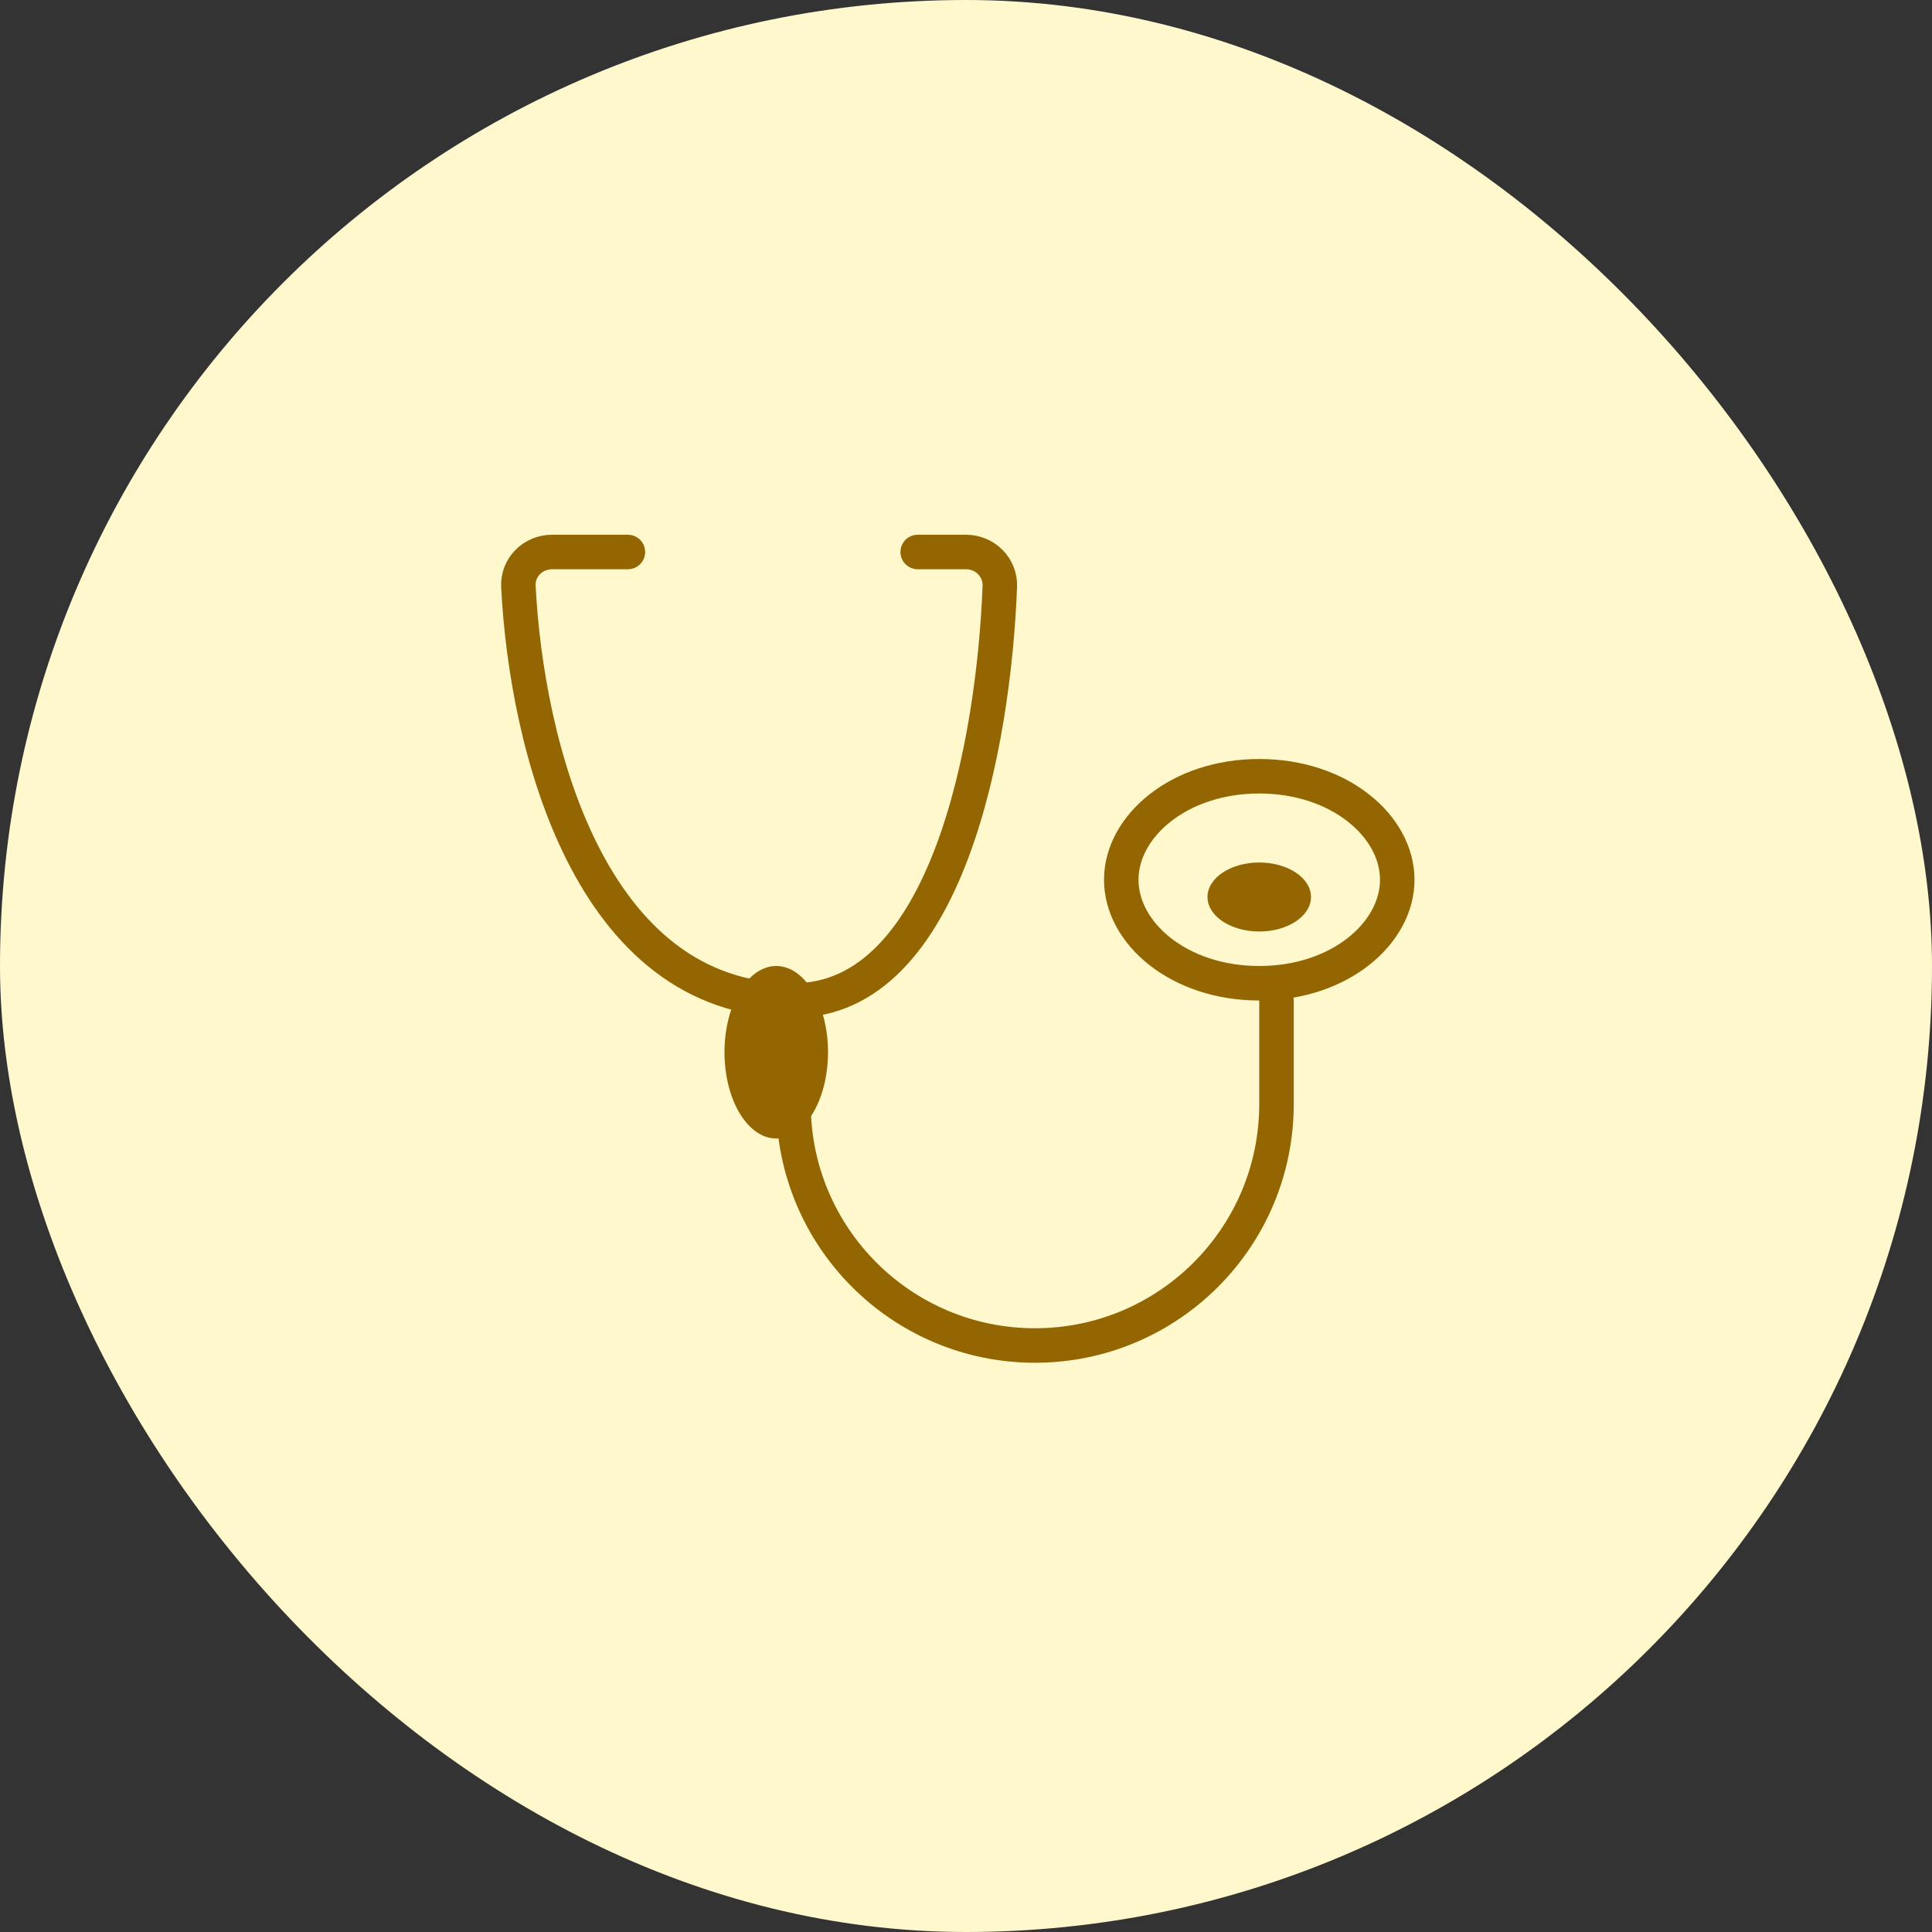 <svg width="56" height="56" viewBox="0 0 56 56" fill="none" xmlns="http://www.w3.org/2000/svg">
<rect x="0" y="0" width="56" height="56" fill="#333333" stroke="none"/>
<rect width="56" height="56" rx="28" fill="#FFF8CD"/>
<path d="M40.5 25.5C40.5 27.047 38.833 28.5 36.5 28.5C34.167 28.5 32.5 27.047 32.5 25.5C32.5 23.953 34.167 22.5 36.5 22.5C38.833 22.5 40.5 23.953 40.5 25.5Z" stroke="#936601"/>
<ellipse cx="36.5" cy="26" rx="1.5" ry="1" fill="#936601"/>
<ellipse cx="22.5" cy="30.5" rx="1.5" ry="2.5" fill="#936601"/>
<path d="M23 29C27.455 29 28.809 21.535 28.98 16.998C29.001 16.446 28.552 16 28 16H26.6" stroke="#936601" stroke-linecap="round"/>
<path d="M23 29C17.06 29 15.255 21.535 15.026 16.997C14.998 16.446 15.448 16 16 16H18.2" stroke="#936601" stroke-linecap="round"/>
<path d="M37 29V32C37 35.866 33.866 39 30 39V39C26.134 39 23 35.866 23 32V30.429" stroke="#936601" stroke-linecap="round"/>
</svg>
